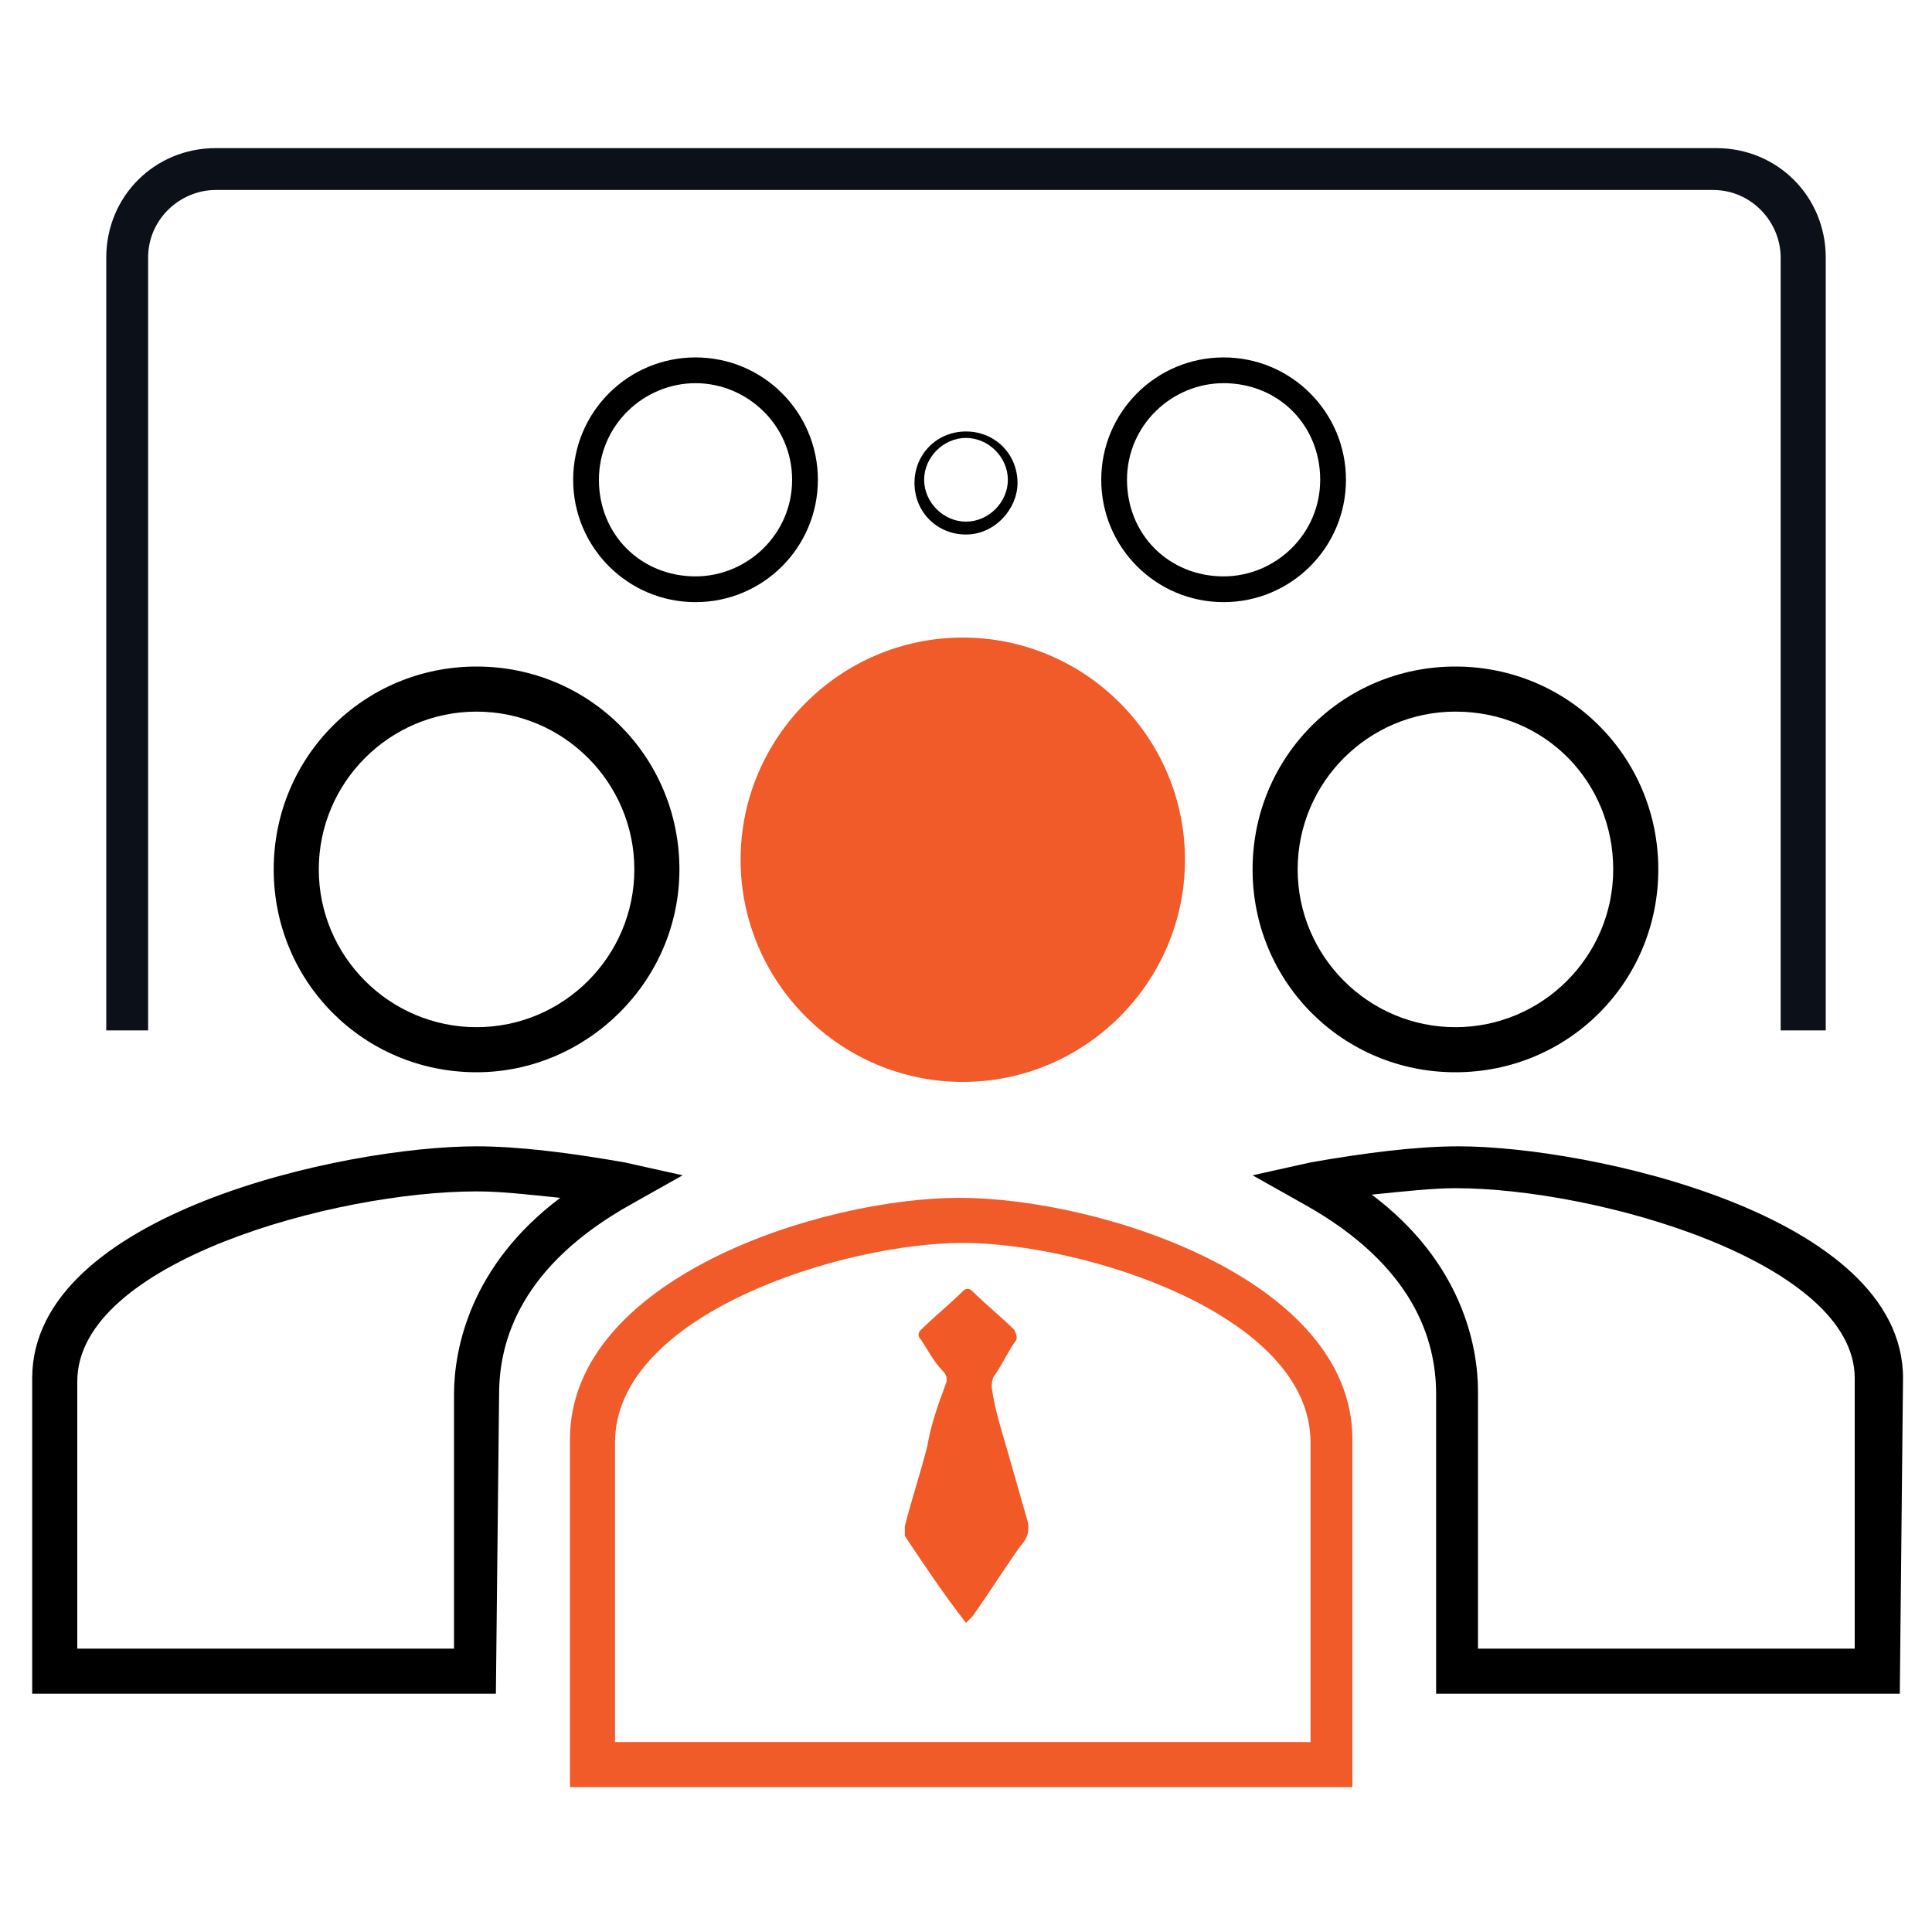 <?xml version="1.0" encoding="utf-8"?>
<!-- Generator: Adobe Illustrator 25.2.0, SVG Export Plug-In . SVG Version: 6.00 Build 0)  -->
<svg version="1.1" id="Layer_1" xmlns="http://www.w3.org/2000/svg" xmlns:xlink="http://www.w3.org/1999/xlink" x="0px" y="0px"
	 viewBox="0 0 60 60" style="enable-background:new 0 0 60 60;" xml:space="preserve">
<style type="text/css">
	.st0{fill:#F15A29;}
	.st1{fill:#F15A27;}
	.st2{fill:#0B1019;}
</style>
<g id="Careers">
	<g>
		<g>
			<path d="M38,18.7c-2.1,0-3.8-1.7-3.8-3.8s1.7-3.8,3.8-3.8s3.8,1.7,3.8,3.8S40.1,18.7,38,18.7z M38,11.9c-1.6,0-3,1.3-3,3
				s1.3,3,3,3c1.6,0,3-1.3,3-3S39.7,11.9,38,11.9z"/>
		</g>
		<g>
			<path class="st0" d="M29.9,33.6c-3.8,0-6.9-3.1-6.9-6.9s3.1-6.9,6.9-6.9s6.9,3.1,6.9,6.9S33.7,33.6,29.9,33.6z"/>
			<path class="st0" d="M42,55.5H17.7V44.7c0-5,7.8-7.5,12.1-7.5S42,39.7,42,44.7V55.5z M19.1,54.1h21.6v-9.3c0-4-7.1-6.2-10.8-6.2
				s-10.8,2.2-10.8,6.2C19.1,44.8,19.1,54.1,19.1,54.1z"/>
		</g>
		<g>
			<path d="M14.8,33.3c-3.5,0-6.3-2.8-6.3-6.3s2.8-6.3,6.3-6.3s6.3,2.8,6.3,6.3S18.2,33.3,14.8,33.3z M14.8,22.1
				c-2.7,0-4.9,2.2-4.9,4.9s2.2,4.9,4.9,4.9s4.9-2.2,4.9-4.9S17.5,22.1,14.8,22.1z"/>
			<path d="M15.4,52.6H1v-9.8c0-5.1,9.7-7.2,13.8-7.2c1.3,0,2.9,0.2,4.6,0.5l1.8,0.4l-1.6,0.9c-3.4,1.9-4.1,4.2-4.1,5.9L15.4,52.6
				L15.4,52.6z M2.4,51.2h11.7v-7.9c0-1.4,0.5-4,3.3-6.1c-1-0.1-1.8-0.2-2.6-0.2c-4.4,0-12.4,2.2-12.4,5.9
				C2.4,42.9,2.4,51.2,2.4,51.2z"/>
		</g>
		<g>
			<path d="M45.2,33.3c-3.5,0-6.3-2.8-6.3-6.3s2.8-6.3,6.3-6.3s6.3,2.8,6.3,6.3S48.7,33.3,45.2,33.3z M45.2,22.1
				c-2.7,0-4.9,2.2-4.9,4.9s2.2,4.9,4.9,4.9s4.9-2.2,4.9-4.9S48,22.1,45.2,22.1z"/>
			<path d="M59,52.6H44.6v-9.3c0-1.7-0.7-4-4.1-5.9l-1.6-0.9l1.8-0.4c1.7-0.3,3.3-0.5,4.6-0.5c4,0,13.8,2.1,13.8,7.2L59,52.6
				L59,52.6z M45.9,51.2h11.7v-8.4c0-3.6-8-5.9-12.4-5.9c-0.7,0-1.6,0.1-2.6,0.2c2.8,2.1,3.3,4.7,3.3,6.1
				C45.9,43.2,45.9,51.2,45.9,51.2z"/>
		</g>
		<path class="st1" d="M28.8,44.9c-0.2,0.8-0.5,1.7-0.7,2.5c0,0.1,0,0.2,0,0.3c0.6,0.9,1.2,1.8,1.9,2.7c0.1-0.1,0.2-0.2,0.2-0.2
			c0.5-0.7,1-1.5,1.5-2.2c0.2-0.2,0.3-0.5,0.2-0.8c-0.2-0.7-0.4-1.4-0.6-2.1c-0.2-0.7-0.4-1.3-0.5-2c0-0.1,0-0.3,0.1-0.4
			c0.2-0.3,0.4-0.7,0.6-1c0.1-0.1,0.1-0.2,0-0.4c-0.4-0.4-0.9-0.8-1.3-1.2c-0.1-0.1-0.2-0.1-0.3,0c-0.4,0.4-0.9,0.8-1.3,1.2
			c-0.1,0.1-0.1,0.2,0,0.3c0.2,0.3,0.4,0.7,0.7,1c0.1,0.1,0.1,0.2,0.1,0.3C29.1,43.7,28.9,44.3,28.8,44.9z"/>
		<g>
			<path d="M21.6,18.7c-2.1,0-3.8-1.7-3.8-3.8s1.7-3.8,3.8-3.8s3.8,1.7,3.8,3.8S23.7,18.7,21.6,18.7z M21.6,11.9c-1.6,0-3,1.3-3,3
				s1.3,3,3,3c1.6,0,3-1.3,3-3S23.2,11.9,21.6,11.9z"/>
		</g>
		<g>
			<path d="M30,16.6c-0.9,0-1.6-0.7-1.6-1.6c0-0.9,0.7-1.6,1.6-1.6s1.6,0.7,1.6,1.6C31.6,15.8,30.9,16.6,30,16.6z M30,13.6
				c-0.7,0-1.3,0.6-1.3,1.3s0.6,1.3,1.3,1.3c0.7,0,1.3-0.6,1.3-1.3C31.3,14.2,30.7,13.6,30,13.6z"/>
		</g>
		<path class="st2" d="M56.7,32h-1.4V8c0-1.1-0.9-2.1-2.1-2.1H6.7C5.6,5.9,4.6,6.8,4.6,8v24H3.3V8c0-1.9,1.5-3.4,3.4-3.4h46.6
			c1.9,0,3.4,1.5,3.4,3.4V32z"/>
	</g>
</g>
</svg>
